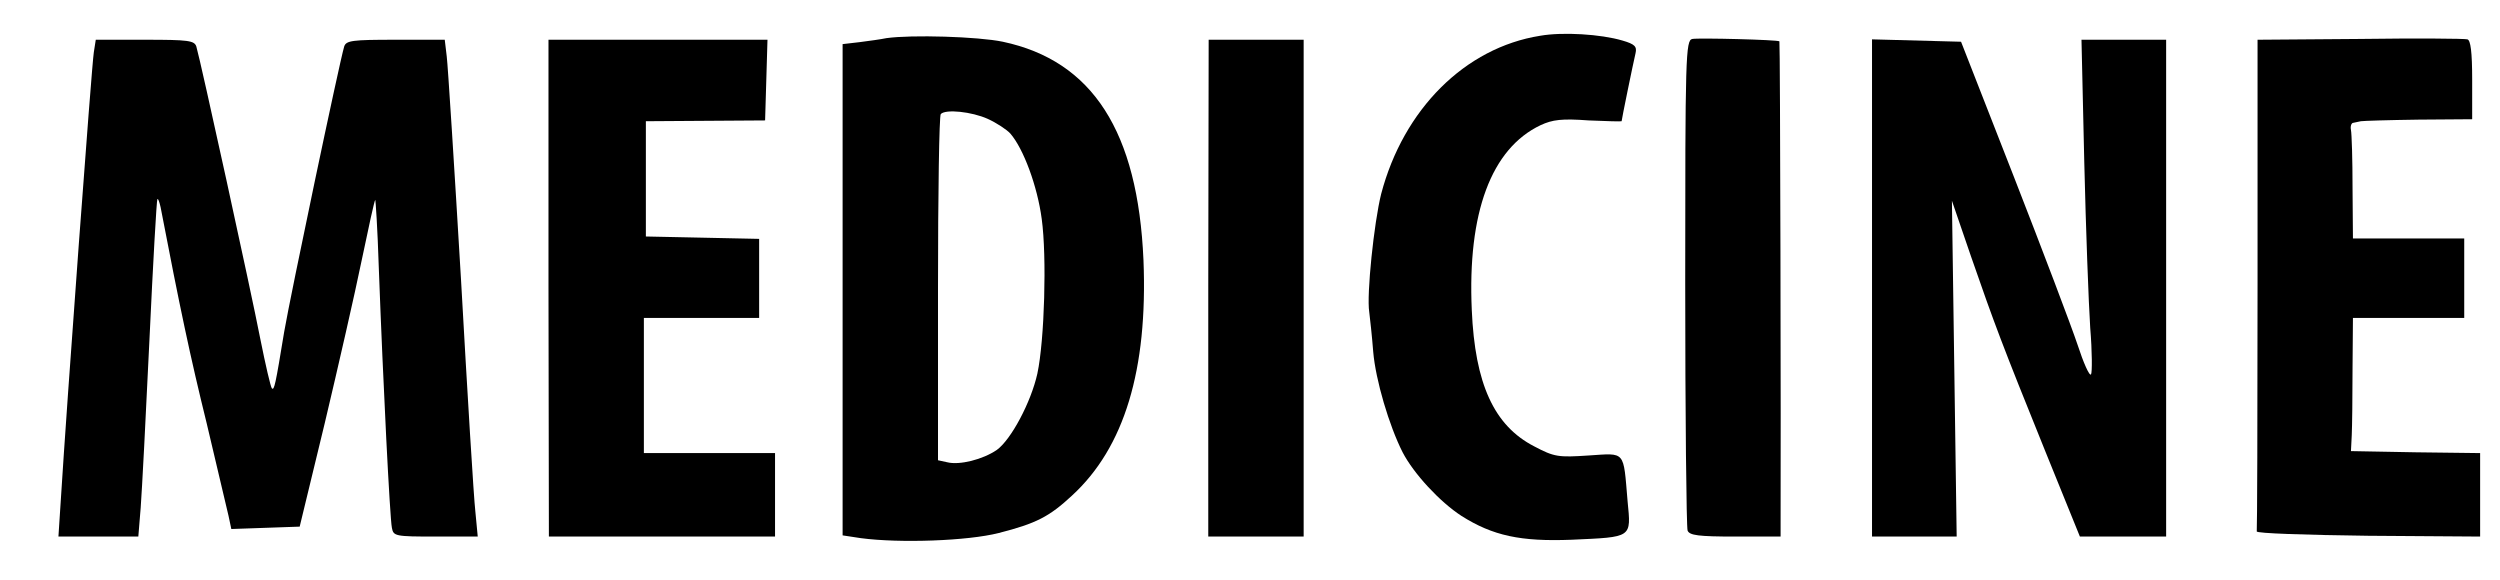 <?xml version="1.0" standalone="no"?>
<!DOCTYPE svg PUBLIC "-//W3C//DTD SVG 20010904//EN"
 "http://www.w3.org/TR/2001/REC-SVG-20010904/DTD/svg10.dtd">
<svg version="1.0" xmlns="http://www.w3.org/2000/svg"
 width="629pt" height="146pt" viewBox="0 0 629 146"
 preserveAspectRatio="xMidYMid meet">

<g transform="translate(0,146) scale(0.1,-0.1)"
fill="#000000" stroke="none">
<path d="M3875 1370 c-189 -30 -344 -185 -400 -398 -18 -72 -37 -254 -30 -297
2 -16 7 -61 10 -100 6 -71 40 -186 74 -253 28 -54 94 -125 148 -160 79 -50
149 -65 277 -60 154 7 150 4 141 97 -11 129 -4 121 -98 115 -76 -5 -86 -4
-137 23 -101 52 -149 157 -157 343 -11 245 49 406 173 465 30 14 54 17 121 12
46 -2 83 -3 83 -2 0 4 28 141 35 171 4 17 -2 23 -33 32 -54 16 -150 22 -207
12z"/>
<path d="M2230 1364 c-14 -3 -44 -7 -67 -10 l-43 -5 0 -618 0 -618 46 -7 c98
-13 269 -7 347 13 94 24 127 41 184 94 132 121 191 317 180 592 -14 324 -128
502 -354 550 -62 13 -230 18 -293 9z m255 -203 c22 -10 48 -27 57 -37 33 -38
68 -132 79 -215 13 -95 7 -305 -11 -389 -16 -72 -66 -166 -102 -192 -35 -24
-94 -39 -125 -31 l-23 5 0 432 c0 238 3 436 7 439 12 13 78 6 118 -12z"/>
<path d="M4258 1362 c-17 -3 -18 -43 -18 -612 0 -335 3 -616 6 -625 5 -12 27
-15 120 -15 l114 0 0 28 c1 219 -1 1216 -3 1218 -4 4 -202 9 -219 6z"/>
<path d="M5938 1362 l-258 -2 0 -615 c0 -338 -1 -618 -2 -622 -2 -5 124 -9
280 -11 l282 -2 0 105 0 105 -162 2 -163 3 2 40 c1 22 2 97 2 168 l1 127 140
0 140 0 0 100 0 100 -140 0 -140 0 -1 128 c0 70 -2 135 -4 145 -2 9 1 18 6 18
5 1 14 3 19 4 6 1 71 3 145 4 l135 1 0 99 c0 71 -4 100 -12 102 -7 2 -129 3
-270 1z"/>
<path d="M236 1328 c-5 -29 -68 -883 -83 -1126 l-6 -92 101 0 100 0 6 73 c3
39 13 230 22 422 9 193 18 352 20 354 2 2 5 -7 8 -20 48 -250 75 -378 116
-544 26 -110 51 -215 55 -233 l7 -33 86 3 86 3 63 260 c34 143 76 327 93 410
17 82 32 150 34 152 1 2 6 -74 9 -169 11 -296 28 -632 33 -656 4 -21 8 -22
110 -22 l106 0 -6 63 c-4 34 -20 296 -36 582 -17 286 -33 539 -36 563 l-5 42
-124 0 c-109 0 -124 -2 -129 -17 -12 -40 -135 -625 -151 -718 -22 -134 -25
-148 -31 -142 -3 3 -16 59 -29 124 -23 119 -151 703 -161 736 -5 15 -20 17
-129 17 l-124 0 -5 -32z"/>
<path d="M1380 735 l1 -625 284 0 285 0 0 105 0 105 -165 0 -165 0 0 170 0
170 145 0 145 0 0 100 0 99 -142 3 -143 3 0 145 0 145 150 1 150 1 3 101 3
102 -276 0 -275 0 0 -625z"/>
<path d="M3040 735 l0 -625 120 0 120 0 0 625 0 625 -120 0 -119 0 -1 -625z"/>
<path d="M4710 735 l0 -625 107 0 106 0 -6 423 -6 422 48 -140 c59 -170 78
-221 188 -493 l86 -212 108 0 109 0 0 625 0 625 -107 0 -106 0 7 -307 c4 -170
11 -357 15 -418 5 -60 5 -113 2 -117 -4 -5 -19 29 -34 75 -15 45 -87 235 -160
422 l-133 340 -112 3 -112 3 0 -626z"/>
</g>
</svg>

